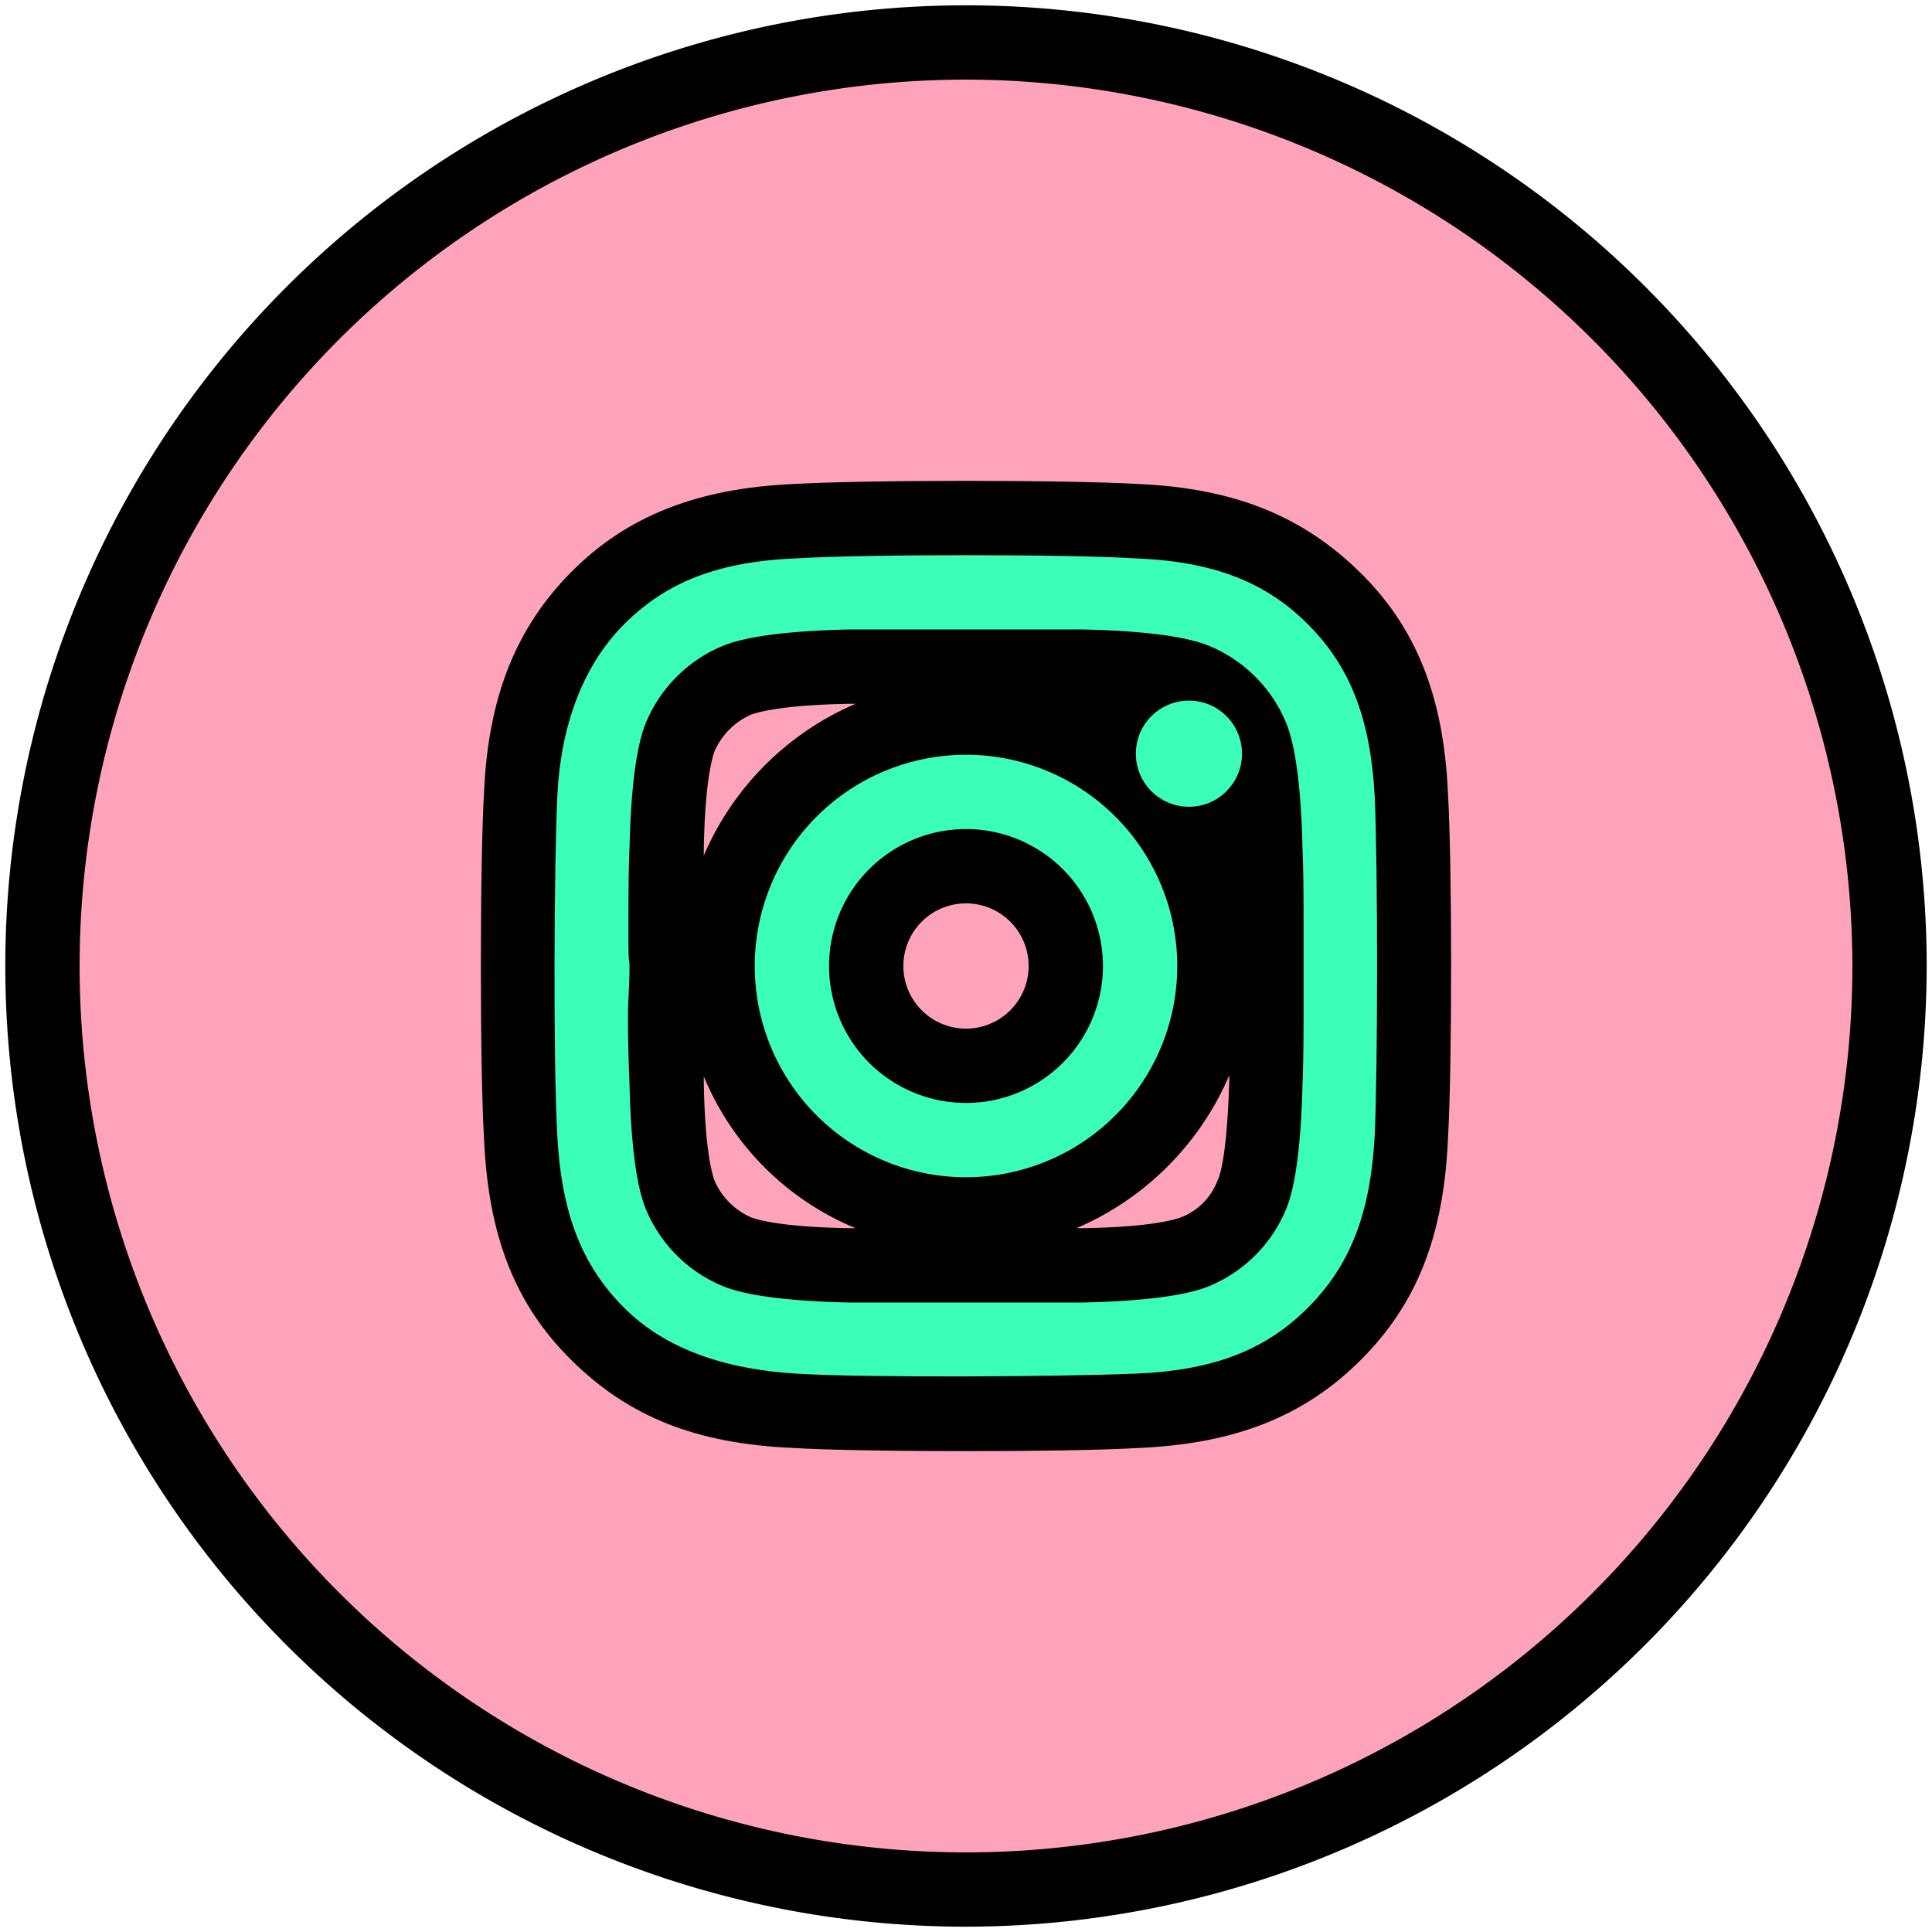 <svg id="Layer_1" data-name="Layer 1" xmlns="http://www.w3.org/2000/svg" viewBox="0 0 182 182"><title>Instagram</title><g id="Oval-Copy"><circle cx="91" cy="91" r="87" fill="#ffa3ba"/><path d="M91,181.5A90.5,90.5,0,1,1,181.5,91,90.6,90.6,0,0,1,91,181.5Zm0-174A83.5,83.5,0,1,0,174.5,91,83.6,83.6,0,0,0,91,7.5Z"/></g><path d="M91,67.6A23.4,23.4,0,1,0,114.4,91,23.3,23.3,0,0,0,91,67.6Zm0,32.8a9.4,9.4,0,1,1,9.4-9.4A9.4,9.4,0,0,1,91,100.4Z" fill="#3bffb8" fill-rule="evenodd"/><path d="M133,74.9c-.4-7.9-2.5-13.8-7.3-18.6s-10.7-6.8-18.5-7.2-25.8-.4-32.4,0-13.6,2.4-18.5,7.2S49.4,67,49,74.8s-.3,25.8,0,32.4,2.5,13.7,7.3,18.5,10.7,6.8,18.5,7.2,25.8.4,32.4,0,13.7-2.4,18.5-7.2,6.9-10.7,7.3-18.6S133.3,81.4,133,74.9ZM119.3,94.1c0,3.5,0,5.6-.1,7.9-.1,5-.5,8.7-1.3,10.5a9.3,9.3,0,0,1-5.4,5.4c-1.8.8-5.5,1.2-10.5,1.3H80c-5-.1-8.7-.5-10.5-1.3a9.6,9.6,0,0,1-5.4-5.4c-.8-1.8-1.2-5.5-1.3-10.5-.1-2.3-.1-4.4-.1-7.9.1-2,.1-2.4.1-3.1s0-1.1-.1-3.1,0-5.6.1-7.9c.1-5,.5-8.7,1.3-10.5a9.6,9.6,0,0,1,5.4-5.4c1.8-.8,5.5-1.2,10.5-1.3h22c5,.1,8.7.5,10.6,1.3a9.7,9.7,0,0,1,5.3,5.4c.8,1.8,1.2,5.5,1.3,10.5.1,2.3.1,4.4.1,7.9v6.2Z" fill="#3bffb8" fill-rule="evenodd"/><path d="M91,78.1A12.9,12.9,0,1,0,103.9,91,12.9,12.9,0,0,0,91,78.1Zm0,18.8a5.9,5.9,0,0,1,0-11.8,5.9,5.9,0,0,1,0,11.8Z" fill-rule="evenodd"/><path d="M122.7,79.9q-.2-8.4-1.5-11.7a13.4,13.4,0,0,0-7.4-7.4q-3.3-1.3-11.7-1.5H79.9q-8.4.2-11.7,1.5a13.4,13.4,0,0,0-7.4,7.4q-1.3,3.3-1.5,11.7c-.1,2.5-.1,4.8-.1,8.1s.1,2.3.1,3,0,1.1-.1,3.1,0,5.5.1,8q.2,8.4,1.5,11.7a13.4,13.4,0,0,0,7.4,7.4q3.3,1.3,11.7,1.5h22.2q8.4-.2,11.7-1.5a13.4,13.4,0,0,0,7.4-7.4q1.3-3.3,1.5-11.7c.1-2.5.1-4.7.1-8V87.9C122.8,84.6,122.8,82.4,122.7,79.9ZM91,110.9A19.9,19.9,0,1,1,110.9,91,19.9,19.9,0,0,1,91,110.9ZM67.3,70.8a6.7,6.7,0,0,1,3.5-3.5c.6-.2,2.9-.9,9.3-1h.5A27.2,27.2,0,0,0,66.3,80.6v-.5C66.4,73.6,67.1,71.4,67.3,70.8Zm3.5,43.9a6.7,6.7,0,0,1-3.5-3.5c-.2-.6-.9-2.8-1-9.3v-.5a26.4,26.4,0,0,0,14.3,14.3h-.5C73.6,115.6,71.4,114.9,70.8,114.7Zm43.9-3.5a6,6,0,0,1-3.5,3.5c-.6.2-2.8.9-9.3,1h-.5a27.4,27.4,0,0,0,14.4-14.4v.5C115.6,108.4,115,110.6,114.7,111.2Z" fill-rule="evenodd"/><path d="M136.4,74.7c-.4-9.1-3-15.6-8.3-20.8s-11.7-7.9-20.8-8.3c-6.5-.4-26.1-.4-32.6,0-9,.4-15.6,3-20.8,8.2S46,65.5,45.6,74.6c-.4,6.6-.4,26.2,0,32.7.4,9.1,2.9,15.6,8.3,20.9s11.7,7.8,20.8,8.2c3.2.2,9.8.3,16.3.3s13.1-.1,16.3-.3c9.1-.4,15.6-3,20.9-8.3s7.8-11.7,8.2-20.8C136.8,100.6,136.8,81.4,136.4,74.7ZM129.5,107c-.4,7.3-2.3,12.2-6.3,16.2s-8.9,5.9-16.2,6.2-25.5.4-32,0-12.2-2.2-16.2-6.2-5.9-8.9-6.3-16.2-.3-25.6,0-32,2.3-12.2,6.3-16.2,8.9-5.9,16.2-6.2c3.2-.2,9.6-.3,16-.3s12.8.1,16,.3c7.3.3,12.2,2.2,16.2,6.2s5.9,8.9,6.3,16.2h0C129.8,81.5,129.8,100.6,129.5,107Z" fill-rule="evenodd"/><circle cx="112" cy="71" r="5" fill="#3bffb8"/></svg>